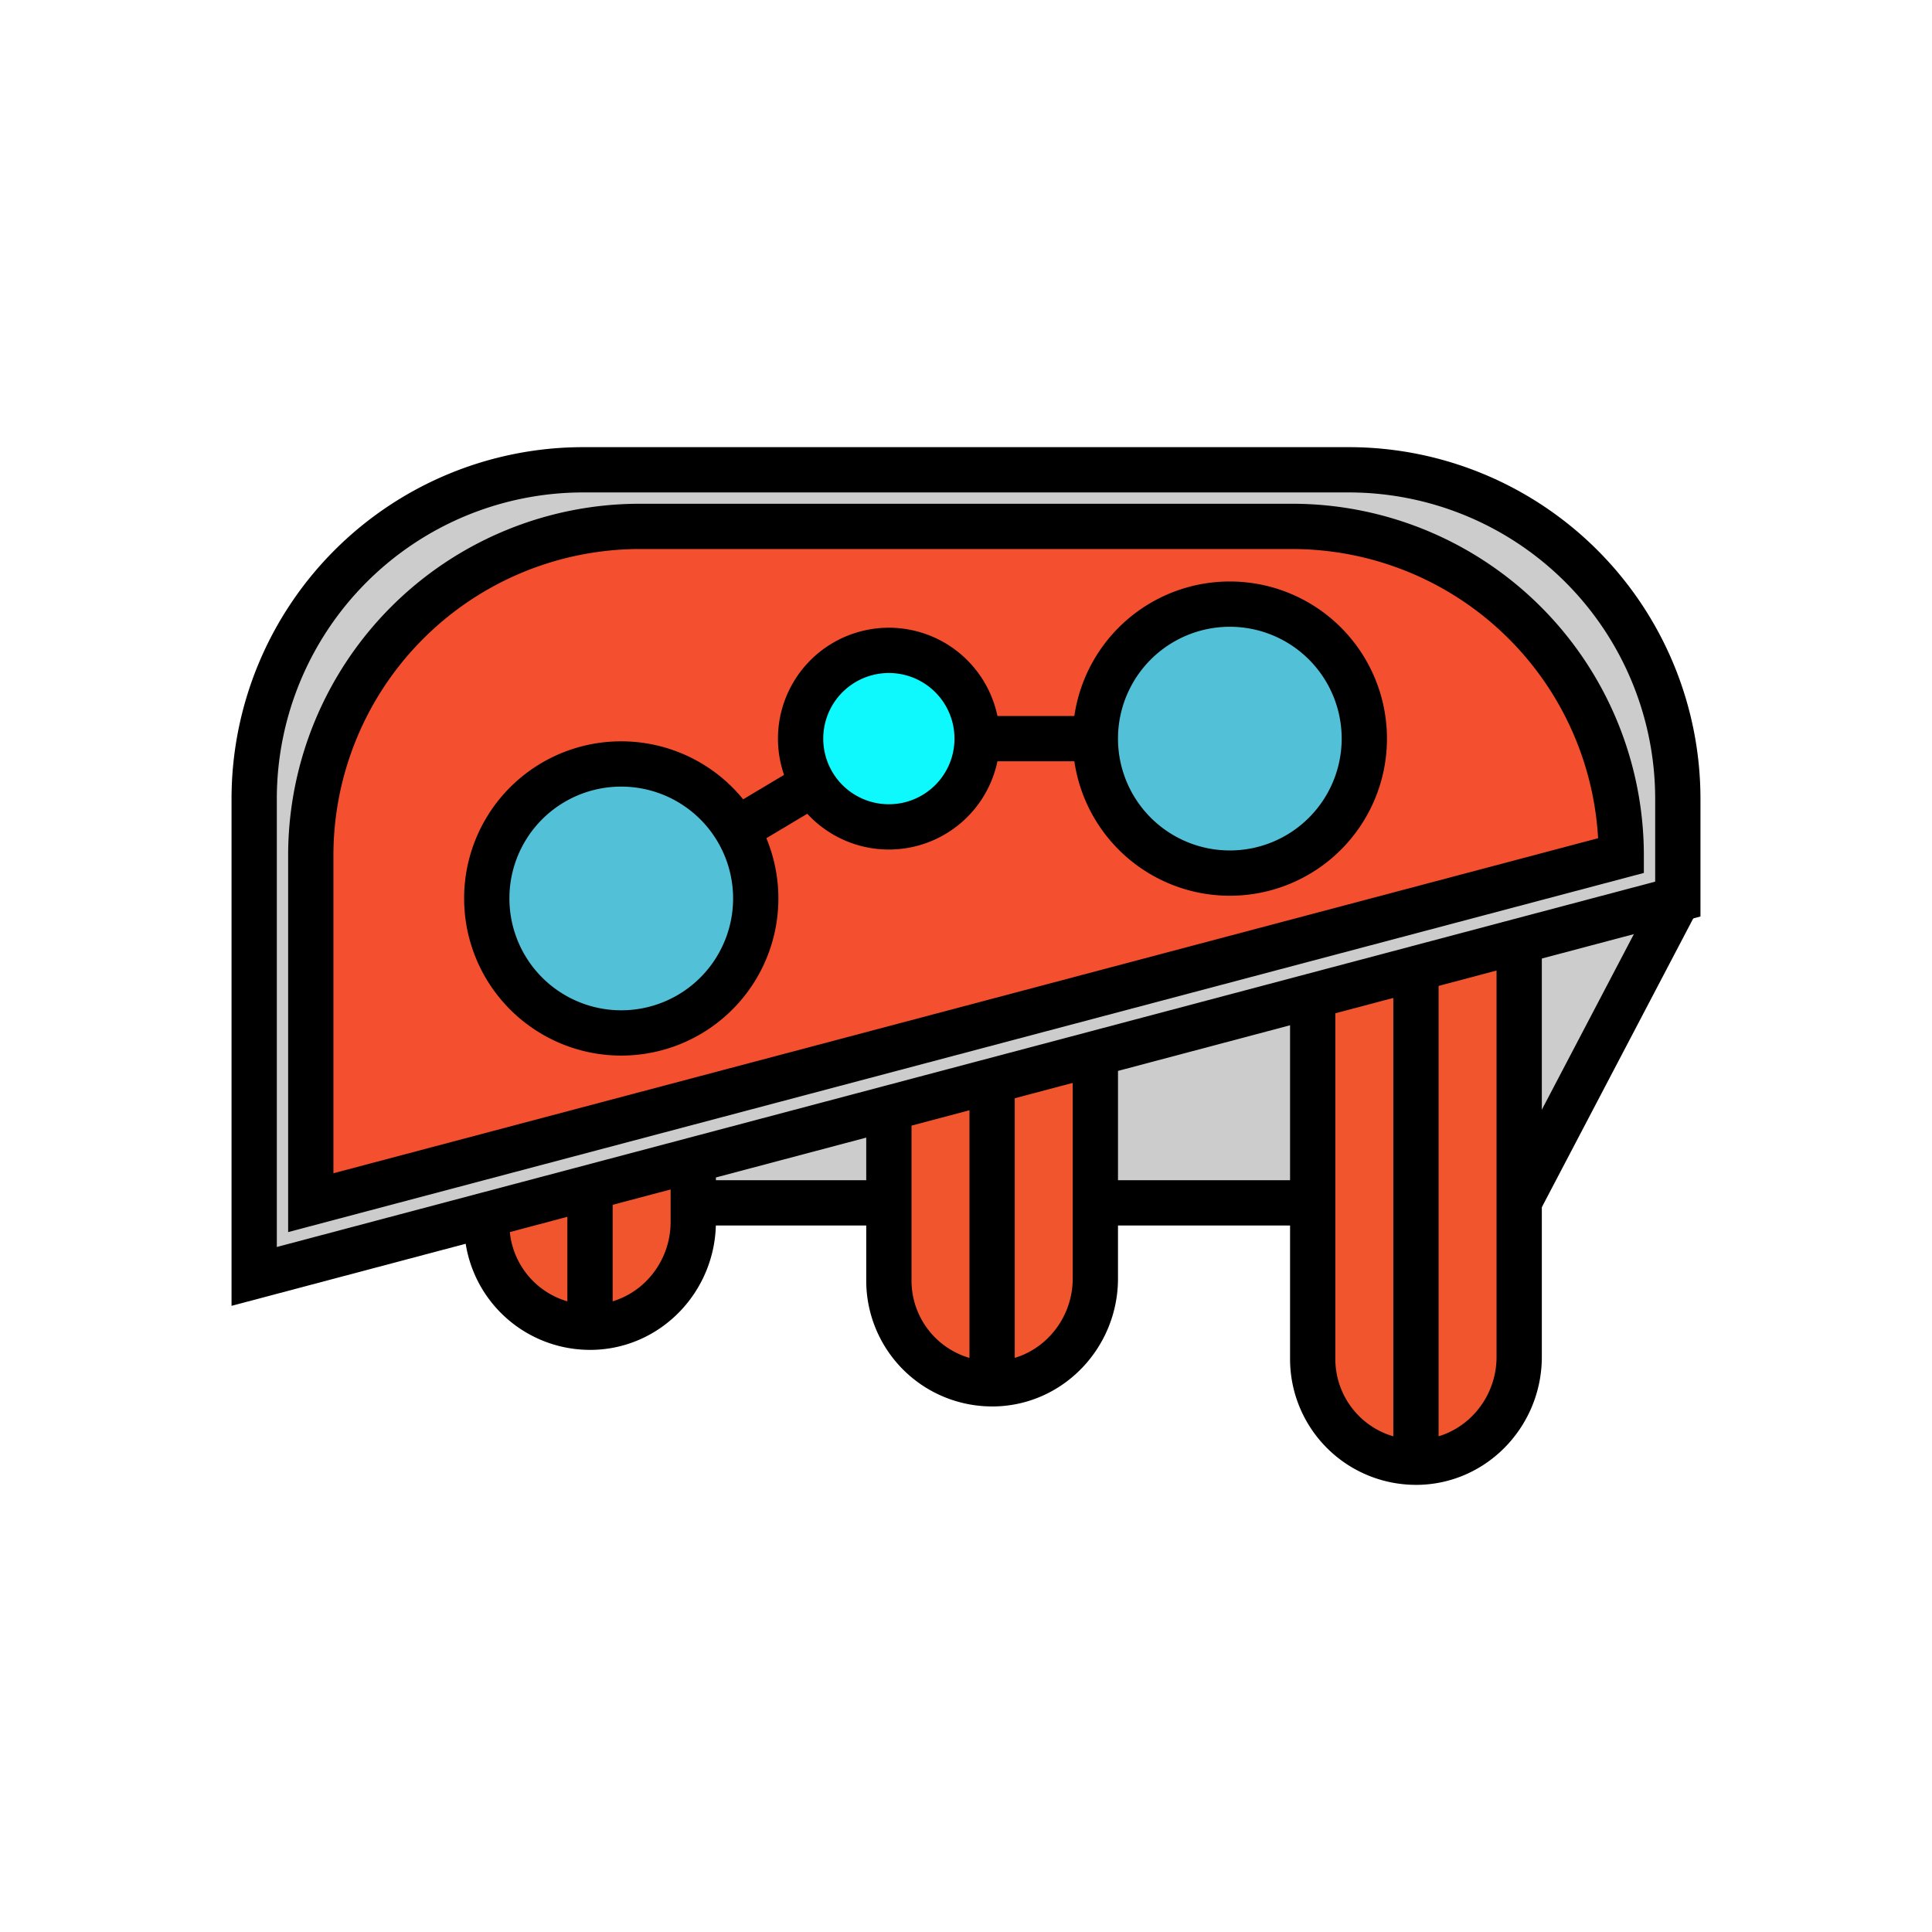 <svg xmlns="http://www.w3.org/2000/svg" viewBox="0 0 512 512"><defs><style>.cls-1{fill:#ccc;}.cls-2{fill:#f44f2f;}.cls-3{fill:#f1552d;}.cls-4{fill:#52c0d7;}.cls-5{fill:#0ef9fd;}.cls-6{fill:none;stroke:#000;stroke-miterlimit:10;stroke-width:12px;}</style></defs><g id="Logos"><g id="_3" data-name="3"><path class="cls-1" d="M262.92,286.43l-27.36,7.25-51.84,13.74-27.36,7.25L129,321.92,67.36,338.26V211.72a87.22,87.22,0,0,1,87.22-87.22H357.42a87.22,87.22,0,0,1,87.22,87.22v26.54l-42,11.14-27.36,7.26-27.36,7.25-57.6,15.27ZM82.36,318.77l347.28-92a87.22,87.22,0,0,0-87.22-87.22H169.58a87.22,87.22,0,0,0-87.22,87.22Z"/><polygon class="cls-1" points="444.64 238.26 402.6 318.45 402.6 249.41 402.6 249.4 444.64 238.26"/><path class="cls-2" d="M195.24,219.83a35.64,35.64,0,1,0,5,18.27A35.6,35.6,0,0,0,195.24,219.83Zm95-24.08a35.64,35.64,0,1,0,35.64-35.65,35.64,35.64,0,0,0-35.64,35.65Zm-31.33,0h0a23.39,23.39,0,1,0-23.39,23.39A23.39,23.39,0,0,0,259,195.74Zm170.69,31-347.28,92v-92a87.22,87.22,0,0,1,87.22-87.22H342.42A87.22,87.22,0,0,1,429.64,226.72Z"/><path class="cls-3" d="M402.6,318.45v41.14c0,15-11.82,27.6-26.8,27.9h-.56V256.66l27.36-7.26h0Z"/><path class="cls-3" d="M375.24,256.66V387.5a27.35,27.35,0,0,1-27.36-27.36V263.92h0Z"/><path class="cls-4" d="M325.92,160.1a35.64,35.64,0,1,1-35.64,35.65h0A35.64,35.64,0,0,1,325.92,160.1Z"/><polygon class="cls-1" points="347.88 263.92 347.88 318.77 290.28 318.77 290.28 279.18 347.88 263.91 347.88 263.92"/><path class="cls-3" d="M290.28,318.77v20c0,15-11.82,27.6-26.8,27.9h-.56V286.43l27.36-7.25Z"/><path class="cls-3" d="M262.92,286.43v80.29a27.35,27.35,0,0,1-27.36-27.36V293.69h0Z"/><path class="cls-5" d="M259,195.74h0a23.39,23.39,0,1,1-23.39-23.39A23.39,23.39,0,0,1,259,195.75Z"/><polygon class="cls-1" points="235.56 293.69 235.56 318.77 183.72 318.77 183.72 307.43 183.72 307.42 235.56 293.68 235.56 293.69"/><path class="cls-4" d="M195.24,219.83a35.64,35.64,0,1,1-30.6-17.37A35.43,35.43,0,0,1,195.24,219.83Z"/><path class="cls-3" d="M183.72,318.77v5.05c0,15-11.82,27.6-26.8,27.9h-.56V314.67l27.36-7.25h0Z"/><path class="cls-3" d="M156.36,314.67v37.06A27.35,27.35,0,0,1,129,324.37v-2.44h0Z"/><path class="cls-6" d="M444.64,238.26V211.72a87.22,87.22,0,0,0-87.22-87.22H154.58a87.22,87.22,0,0,0-87.22,87.22V338.26L129,321.92l27.36-7.25,27.36-7.25,51.84-13.74,27.36-7.25,27.36-7.25,57.6-15.27,27.36-7.25,27.36-7.26Z"/><path class="cls-6" d="M429.64,226.72l-347.28,92v-92a87.22,87.22,0,0,1,87.22-87.22H342.42A87.22,87.22,0,0,1,429.64,226.72Z"/><path class="cls-6" d="M129,321.93v2.44a27.35,27.35,0,0,0,27.36,27.36h.56c15-.3,26.8-12.91,26.8-27.9V307.43"/><path class="cls-6" d="M235.56,293.69v45.67a27.35,27.35,0,0,0,27.36,27.36h.56c15-.3,26.8-12.91,26.8-27.9V279.18"/><path class="cls-6" d="M347.88,263.92v96.22a27.35,27.35,0,0,0,27.36,27.36h.56c15-.3,26.8-12.91,26.8-27.9V249.41"/><line class="cls-6" x1="347.88" y1="318.77" x2="290.28" y2="318.77"/><line class="cls-6" x1="235.56" y1="318.77" x2="183.72" y2="318.77"/><line class="cls-6" x1="402.6" y1="318.45" x2="444.64" y2="238.26"/><line class="cls-6" x1="375.24" y1="387.5" x2="375.24" y2="256.66"/><polyline class="cls-6" points="262.92 366.72 262.92 286.43 262.92 285.73"/><line class="cls-6" x1="156.36" y1="351.73" x2="156.36" y2="314.67"/><path class="cls-6" d="M164.64,202.46A35.64,35.64,0,1,1,129,238.1,35.6,35.6,0,0,1,164.64,202.46Z"/><path class="cls-6" d="M325.92,160.1a35.64,35.64,0,1,1-35.64,35.65h0A35.64,35.64,0,0,1,325.92,160.1Z"/><path class="cls-6" d="M215.48,207.74a23.39,23.39,0,1,1,43.47-12h0a23.39,23.39,0,0,1-43.47,12Z"/><line class="cls-6" x1="215.48" y1="207.74" x2="195.24" y2="219.83"/><line class="cls-6" x1="290.28" y1="195.75" x2="258.95" y2="195.75"/></g></g></svg>